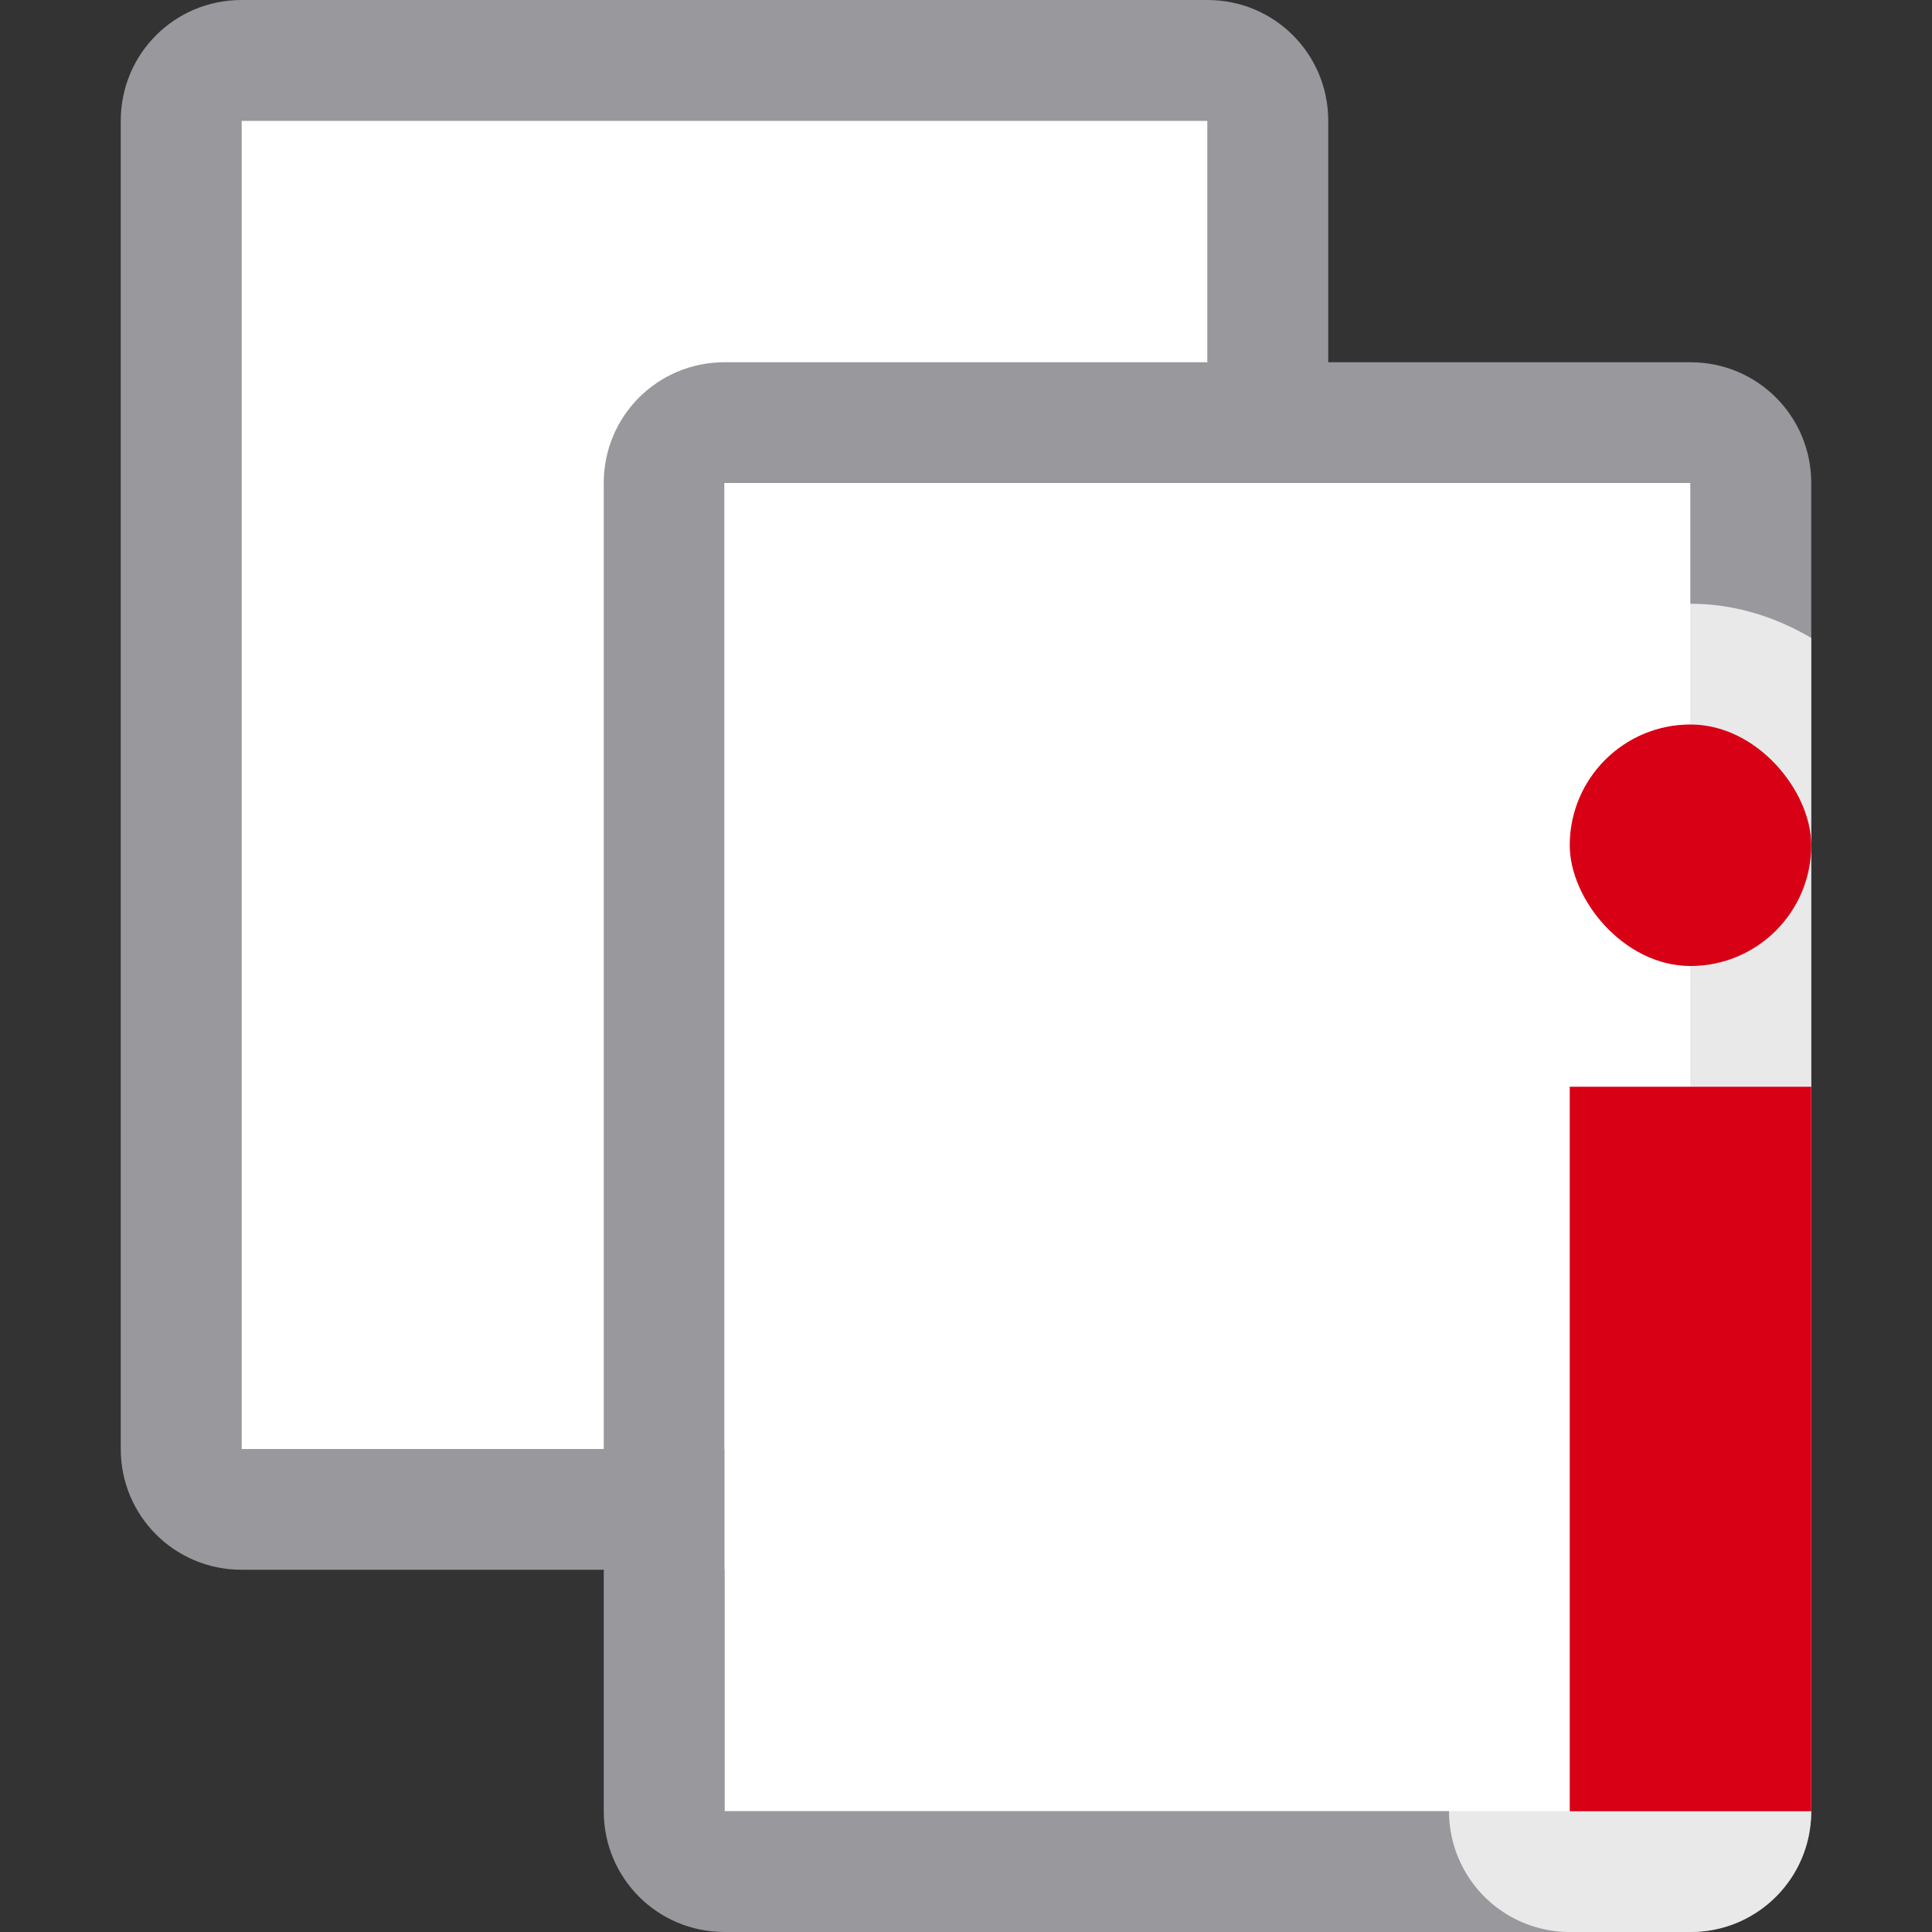 <svg viewBox="0 0 16 16" xmlns="http://www.w3.org/2000/svg"><rect x="0" y="0" width="16" height="16" fill="#333333" stroke="none"/><path d="m2 0c-.554 0-1 .446-1 1v11c0 .554.446 1 1 1h8c.554 0 1-.446 1-1v-11c0-.554-.446-1-1-1zm0 1h8v11h-8z" fill="#98989d"/><path d="m2 1h8v11h-8z" fill="#fff"/><path d="m6 3c-.554 0-1 .446-1 1v9.717 1.283c0 .554.446 1 1 1h7 1c.554 0 1-.446 1-1v-9.717-1.283c0-.554-.446-1-1-1h-7zm0 1h2 6v1 10h-2-6v-1z" fill="#98989d"/><path d="m6 4h8v11h-8z" fill="#fff"/><path d="m14 5c-1.091 0-2 .909-2 2 0 .444.23.812.482 1.146a1 1 0 0 0 -.482.854v6a1 1 0 0 0 1 1h1c.554 0 1-.446 1-1v-9.717c-.297-.175-.636-.283-1-.283z" fill="#fff" fill-opacity=".784"/><g fill="#d70015"><path d="m13 9h2v6h-2z"/><rect height="2" ry="1" width="2" x="13" y="6"/></g></svg>